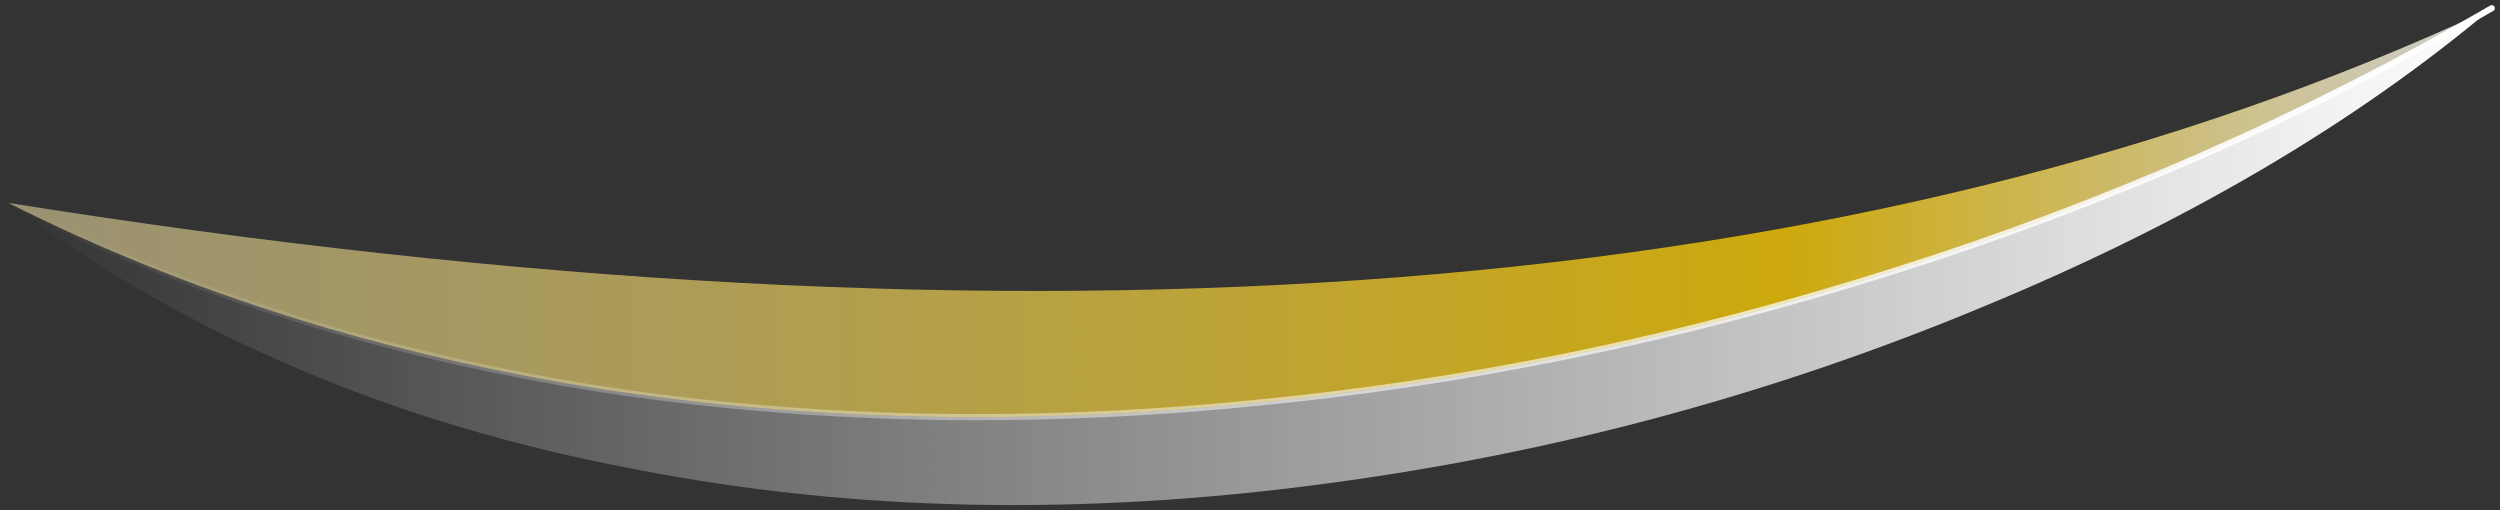 <?xml version="1.0" encoding="UTF-8" standalone="no"?>
<svg xmlns:ffdec="https://www.free-decompiler.com/flash" xmlns:xlink="http://www.w3.org/1999/xlink" ffdec:objectType="shape" height="12.45px" width="61.0px" xmlns="http://www.w3.org/2000/svg">
  <rect width="100%" height="100%" fill="#333333" stroke="none"/>
  <g transform="matrix(1.0, 0.0, 0.0, 1.0, 28.2, 9.45)">
    <path d="M32.6 -9.25 Q27.55 -5.0 20.15 -1.95 12.45 1.25 4.15 2.35 -4.8 3.55 -12.7 2.0 -21.5 0.35 -28.0 -4.5 -21.45 -1.2 -13.5 0.05 -5.95 1.2 2.25 0.4 10.2 -0.35 18.05 -2.85 25.8 -5.3 32.6 -9.25" fill="url(#gradient0)" fill-rule="evenodd" stroke="none"/>
    <path d="M32.6 -9.25 Q25.8 -5.3 18.05 -2.85 10.2 -0.35 2.25 0.4 -5.95 1.2 -13.5 0.05 -21.45 -1.2 -28.0 -4.5 9.6 1.5 32.6 -9.25" fill="url(#gradient1)" fill-rule="evenodd" stroke="none"/>
    <path d="M32.6 -9.25 Q25.8 -5.3 18.05 -2.85 10.2 -0.35 2.25 0.4 -5.95 1.2 -13.5 0.05 -21.45 -1.2 -28.0 -4.5" fill="none" stroke="url(#gradient2)" stroke-linecap="round" stroke-linejoin="round" stroke-width="0.15"/>
  </g>
  <defs>
    <linearGradient gradientTransform="matrix(0.037, 0.0, 0.0, 0.007, 2.3, -3.2)" gradientUnits="userSpaceOnUse" id="gradient0" spreadMethod="pad" x1="-819.2" x2="819.2">
      <stop offset="0.0" stop-color="#ffffff" stop-opacity="0.0"/>
      <stop offset="1.0" stop-color="#ffffff"/>
    </linearGradient>
    <linearGradient gradientTransform="matrix(-0.037, 0.0, 0.0, -0.006, 2.3, -4.25)" gradientUnits="userSpaceOnUse" id="gradient1" spreadMethod="pad" x1="-819.2" x2="819.2">
      <stop offset="0.004" stop-color="#ffffff" stop-opacity="0.753"/>
      <stop offset="0.286" stop-color="#ffcf00" stop-opacity="0.753"/>
      <stop offset="1.0" stop-color="#ffefb2" stop-opacity="0.502"/>
    </linearGradient>
    <linearGradient gradientTransform="matrix(0.037, 0.0, 0.0, 0.007, 2.3, -3.2)" gradientUnits="userSpaceOnUse" id="gradient2" spreadMethod="pad" x1="-819.2" x2="819.2">
      <stop offset="0.0" stop-color="#ffffff" stop-opacity="0.0"/>
      <stop offset="1.0" stop-color="#ffffff"/>
    </linearGradient>
  </defs>
</svg>

